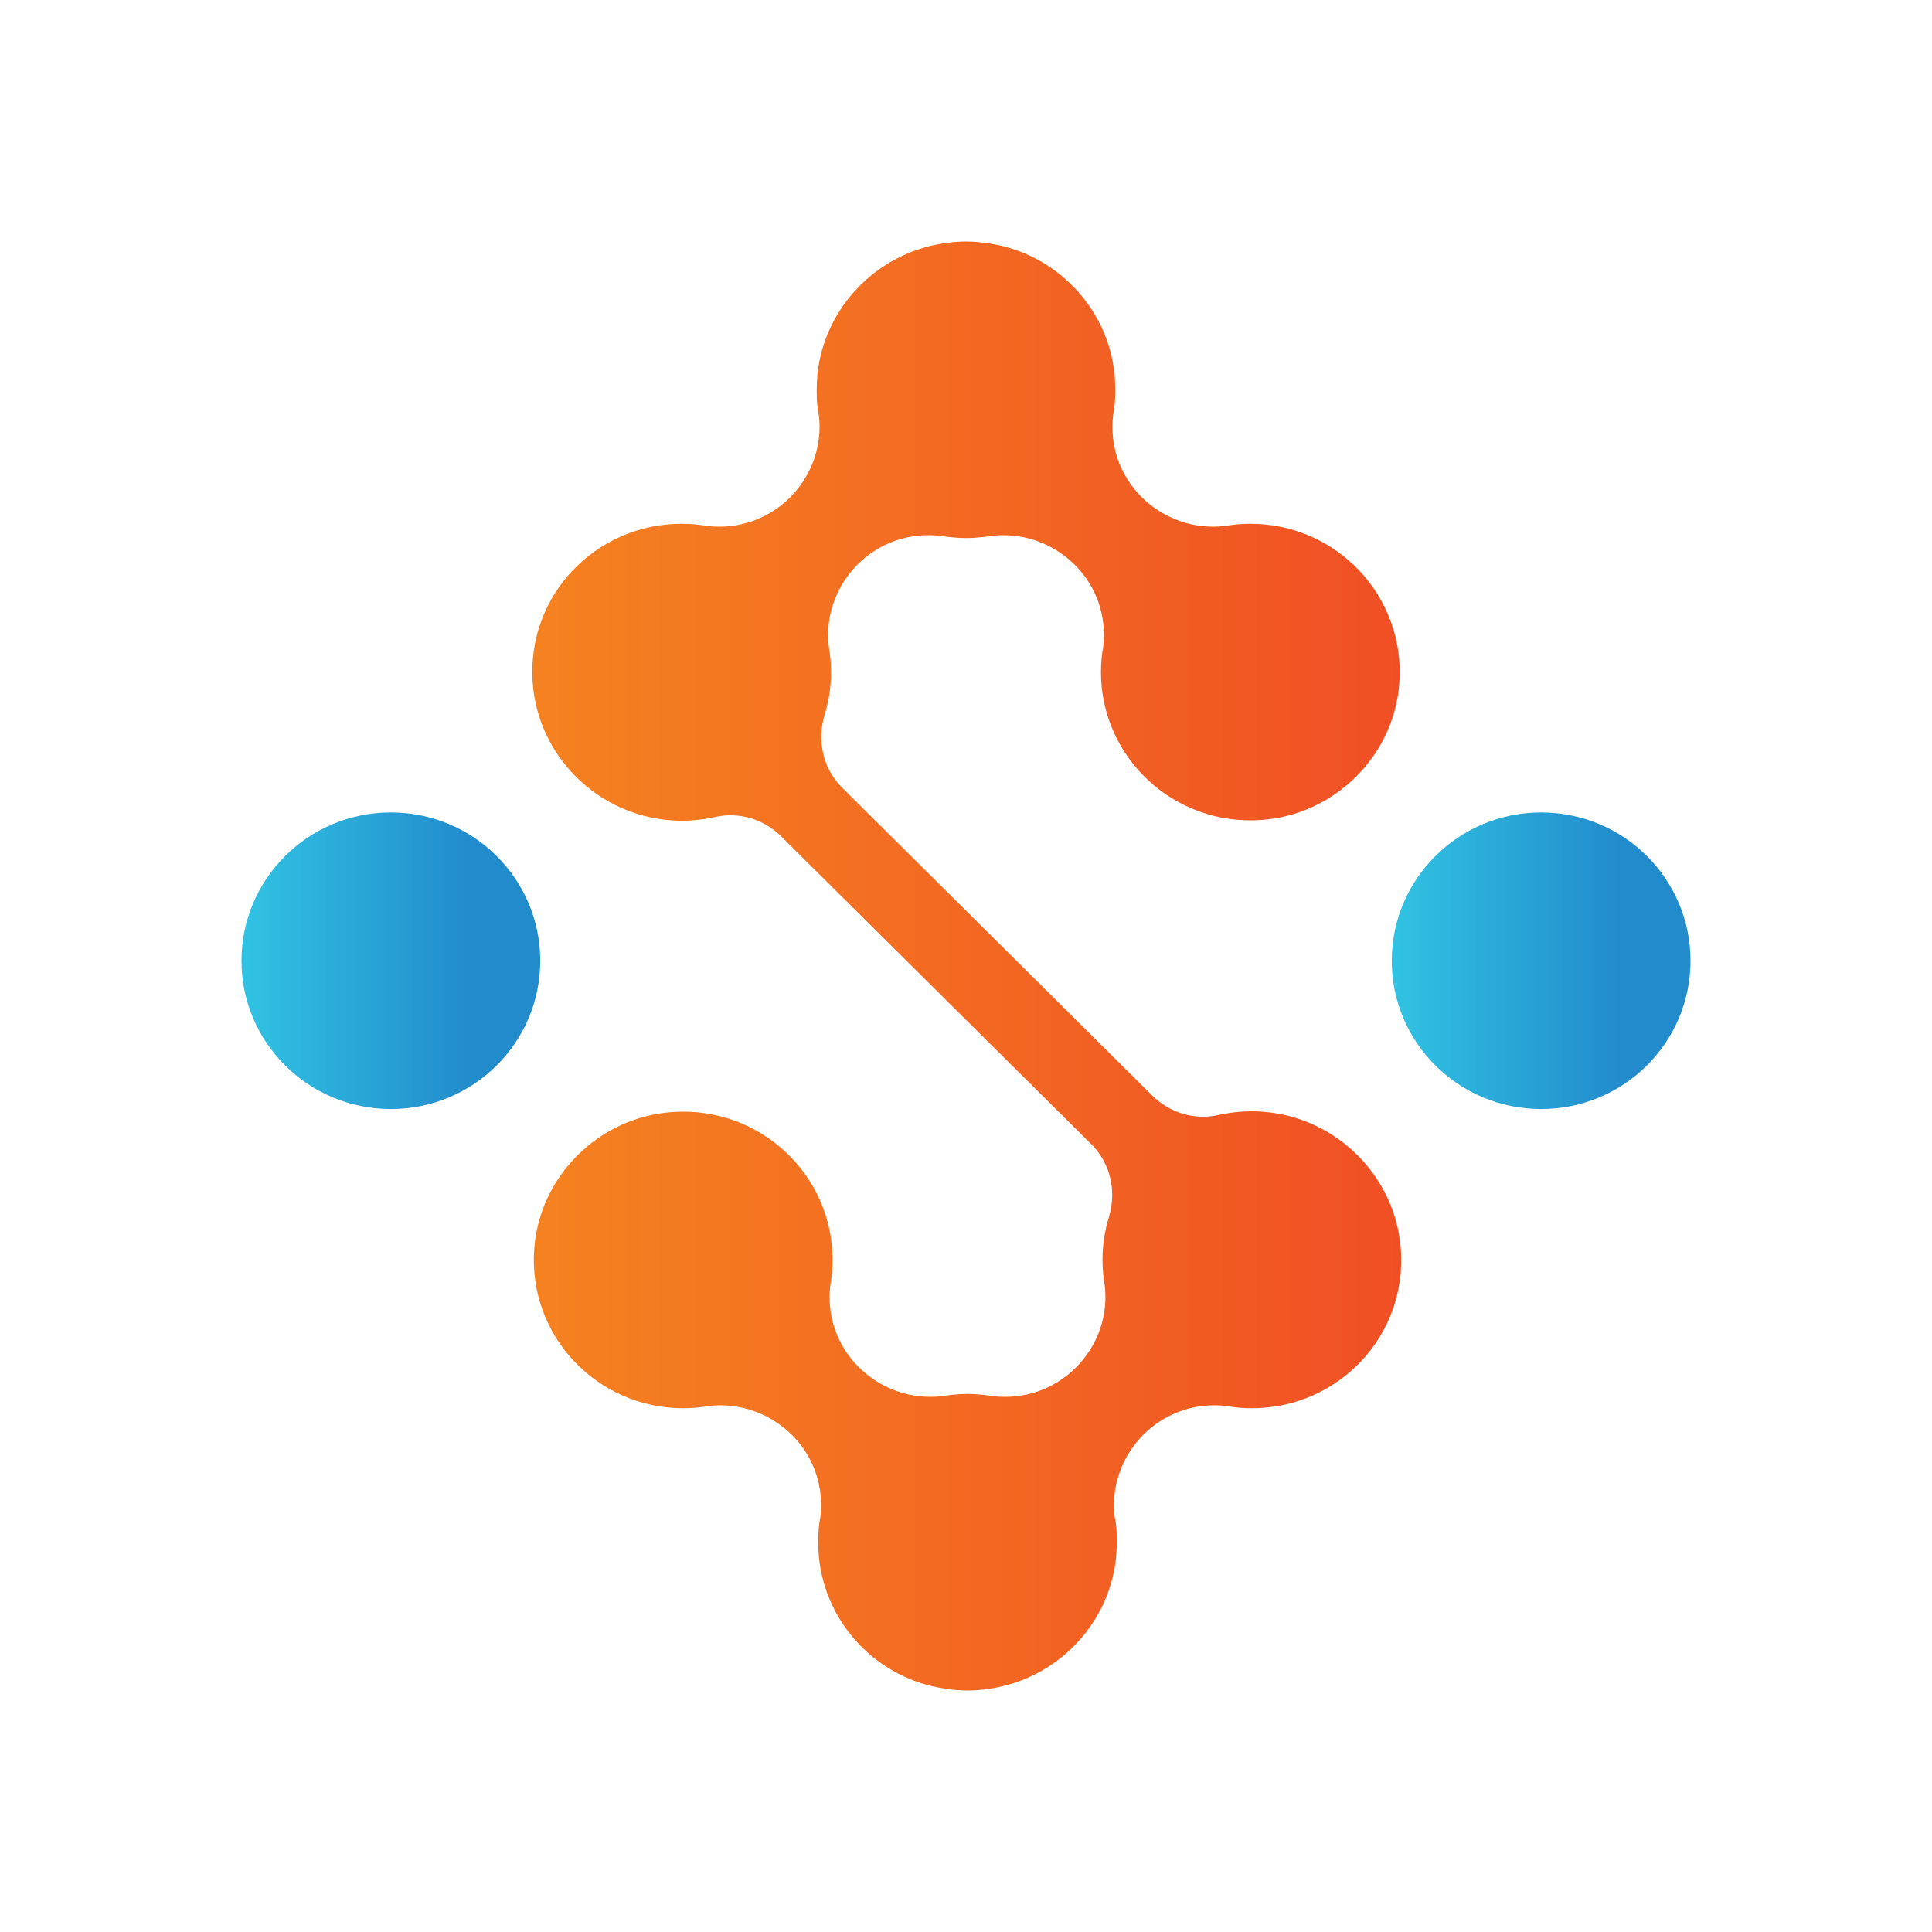 <svg width="40" height="40" viewBox="0 0 40 40" fill="none" xmlns="http://www.w3.org/2000/svg">
<path d="M31.908 22.961C33.616 22.961 35 21.587 35 19.891C35 18.196 33.616 16.821 31.908 16.821C30.2 16.821 28.815 18.196 28.815 19.891C28.815 21.587 30.2 22.961 31.908 22.961Z" fill="url(#paint0_linear_6200_96)"/>
<path d="M8.093 22.961C9.801 22.961 11.185 21.587 11.185 19.891C11.185 18.196 9.801 16.821 8.093 16.821C6.385 16.821 5 18.196 5 19.891C5 21.587 6.385 22.961 8.093 22.961Z" fill="url(#paint1_linear_6200_96)"/>
<path fill-rule="evenodd" clip-rule="evenodd" d="M29.003 25.875C28.901 24.356 27.661 23.117 26.123 23.016C25.809 22.992 25.51 23.023 25.22 23.086C24.726 23.195 24.215 23.039 23.854 22.681L17.402 16.275C17.033 15.878 16.915 15.325 17.072 14.803C17.159 14.522 17.206 14.226 17.206 13.914C17.206 13.735 17.19 13.556 17.159 13.384C17.088 12.777 17.292 12.153 17.755 11.686C18.226 11.218 18.854 11.023 19.466 11.094C19.506 11.101 19.765 11.14 20 11.14C20.244 11.14 20.495 11.101 20.534 11.094C21.146 11.023 21.774 11.226 22.245 11.686C22.716 12.153 22.912 12.777 22.842 13.384C22.81 13.556 22.794 13.735 22.794 13.914C22.794 15.683 24.302 17.101 26.107 16.977C27.63 16.875 28.87 15.644 28.972 14.133C29.098 12.34 27.669 10.844 25.887 10.844C25.707 10.844 25.526 10.86 25.353 10.891C24.741 10.961 24.113 10.758 23.642 10.299C23.171 9.831 22.975 9.208 23.046 8.6C23.116 8.265 23.085 7.86 23.077 7.758C22.936 6.364 21.853 5.242 20.471 5.039C20.314 5.016 20.157 5 20 5C19.843 5 19.686 5.016 19.529 5.039C18.148 5.249 17.064 6.371 16.923 7.758C16.915 7.86 16.884 8.327 16.955 8.6C17.025 9.208 16.821 9.831 16.358 10.299C15.887 10.766 15.259 10.961 14.647 10.891C14.474 10.86 14.294 10.844 14.113 10.844C12.331 10.844 10.903 12.332 11.028 14.125C11.13 15.644 12.37 16.883 13.909 16.985C14.223 17.008 14.521 16.977 14.812 16.914C15.306 16.805 15.816 16.961 16.177 17.32L22.63 23.725C22.999 24.122 23.116 24.675 22.959 25.198C22.873 25.478 22.826 25.774 22.826 26.086C22.826 26.265 22.842 26.444 22.873 26.616C22.944 27.224 22.74 27.847 22.276 28.314C21.805 28.782 21.178 28.977 20.565 28.907C20.526 28.899 20.267 28.86 20.032 28.86C19.788 28.86 19.537 28.899 19.498 28.907C18.886 28.977 18.258 28.774 17.787 28.314C17.316 27.847 17.119 27.224 17.19 26.616C17.221 26.444 17.237 26.265 17.237 26.086C17.237 24.317 15.73 22.899 13.925 23.023C12.402 23.125 11.162 24.356 11.06 25.868C10.934 27.66 12.363 29.156 14.145 29.156C14.325 29.156 14.506 29.14 14.678 29.109C15.29 29.039 15.918 29.242 16.389 29.701C16.86 30.169 17.057 30.792 16.986 31.4C16.915 31.735 16.947 32.141 16.955 32.242C17.096 33.637 18.179 34.759 19.561 34.961C19.718 34.985 19.875 35 20.032 35C20.189 35 20.346 34.985 20.503 34.961C21.884 34.751 22.967 33.629 23.108 32.242C23.116 32.141 23.148 31.673 23.077 31.4C23.006 30.792 23.211 30.169 23.674 29.701C24.145 29.234 24.773 29.039 25.385 29.109C25.558 29.14 25.738 29.156 25.919 29.156C27.7 29.156 29.129 27.668 29.003 25.875Z" fill="url(#paint2_linear_6200_96)"/>
<defs>
<linearGradient id="paint0_linear_6200_96" x1="28.815" y1="19.891" x2="33.596" y2="19.891" gradientUnits="userSpaceOnUse">
<stop stop-color="#31C3E3"/>
<stop offset="1" stop-color="#228BCC"/>
</linearGradient>
<linearGradient id="paint1_linear_6200_96" x1="5" y1="19.891" x2="9.781" y2="19.891" gradientUnits="userSpaceOnUse">
<stop stop-color="#31C3E3"/>
<stop offset="1" stop-color="#228BCC"/>
</linearGradient>
<linearGradient id="paint2_linear_6200_96" x1="11.021" y1="20" x2="29.011" y2="20" gradientUnits="userSpaceOnUse">
<stop stop-color="#F58220"/>
<stop offset="1" stop-color="#F04F24"/>
</linearGradient>
</defs>
</svg>
